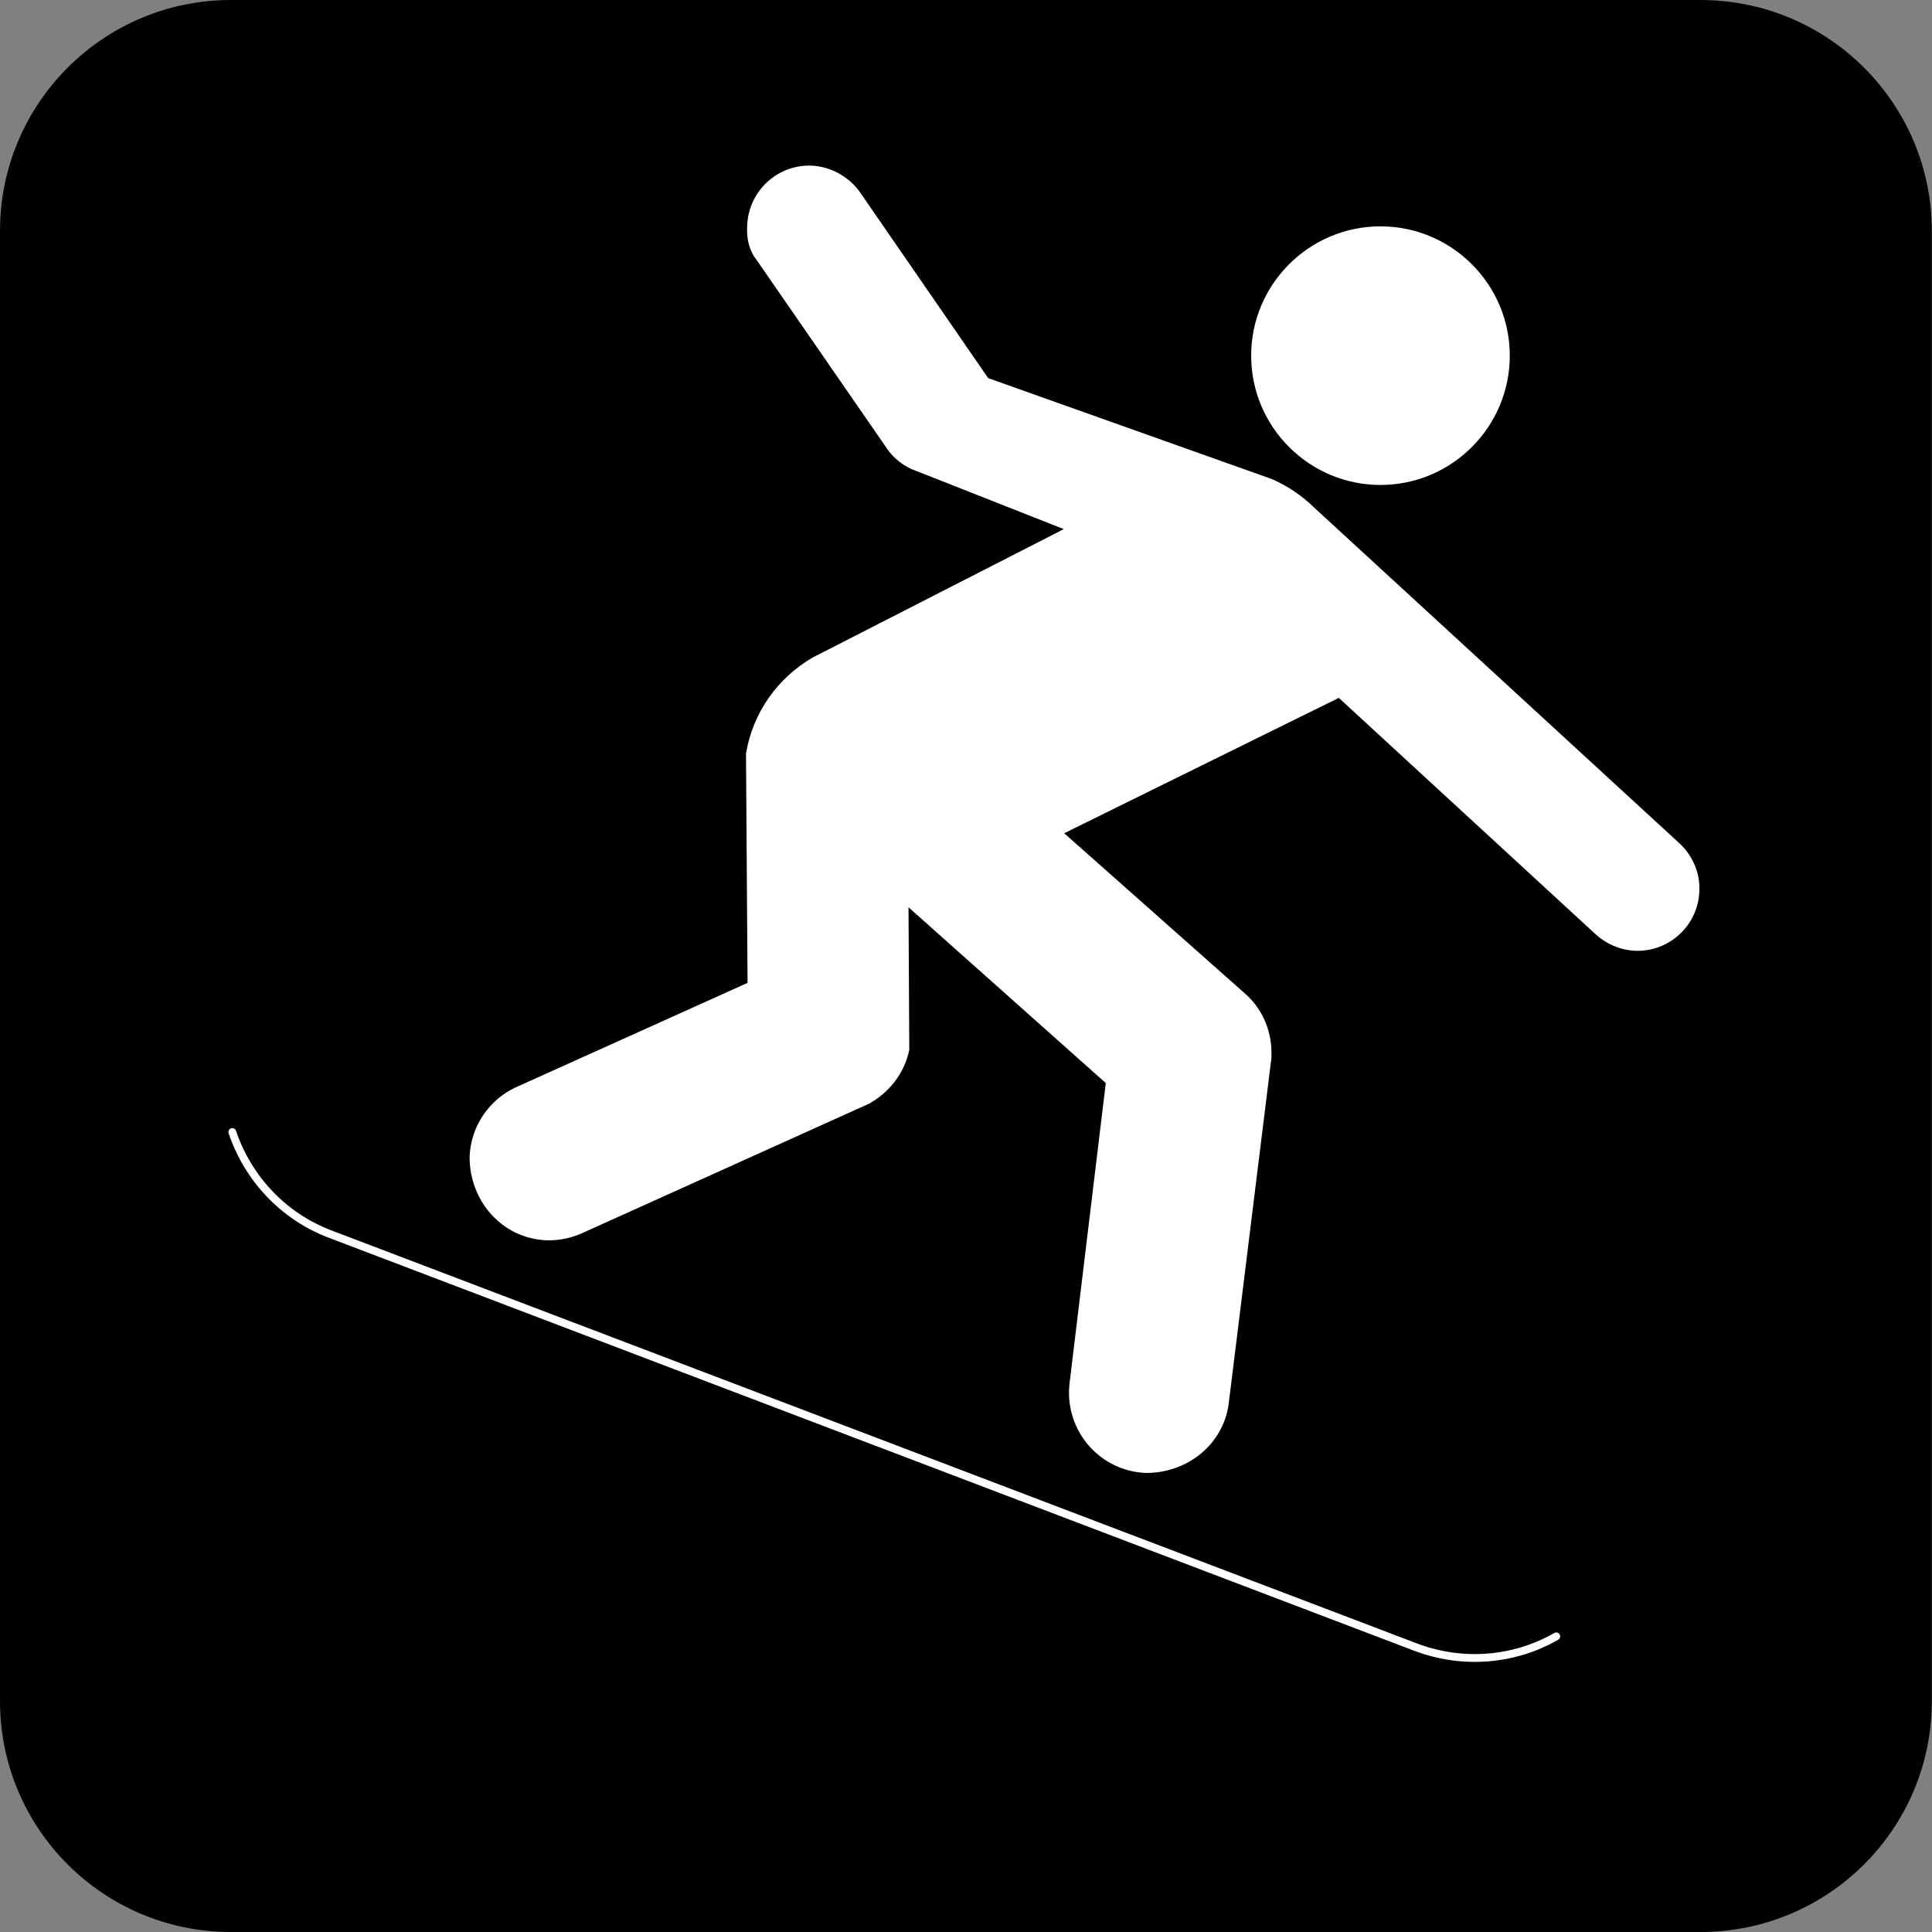 <svg xmlns="http://www.w3.org/2000/svg" viewBox="0 0 256 256"><rect x="0" y="0" width="256" height="256" fill="#808080" stroke="none"/><path d="m0 0c-.541 0-.981-.44-.981-.981v-7.528c0-.541.44-.981.981-.981h7.524c.542 0 .984.44.984.981v7.528c0 .541-.442.981-.984.981h-7.524" fill="#fff" transform="matrix(25.882 0 0-25.882 30.58 5.189)"/><path d="m0 0c.654 0 1.184.529 1.184 1.182v7.527c0 .652-.53 1.182-1.184 1.182h-7.524c-.653 0-1.182-.53-1.182-1.182v-7.527c0-.653.529-1.182 1.182-1.182h7.524" transform="matrix(25.882 0 0-25.882 225.33 256)"/><g fill="#fff"><path d="m0 0c.365 0 .662.297.662.662 0 .365-.297.662-.662.662-.365 0-.662-.297-.662-.662 0-.365.297-.662.662-.662" transform="matrix(25.882 0 0-25.882 182.92 64.26)"/><path d="m0 0l1.406.693 1.307-1.203c.058-.056.137-.092.225-.092.175.002.316.145.314.321 0 .093-.043.177-.107.234l-1.866 1.715c-.062.061-.134.109-.215.145l-1.453.517-.66.957c-.051.068-.129.117-.221.129-.173.02-.33-.105-.351-.279-.008-.074.001-.145.047-.203l.674-.975c.031-.041.07-.072.117-.094l.781-.308-1.285-.657c-.178-.103-.307-.281-.342-.492l.008-1.174-1.187-.535c-.134-.062-.23-.197-.236-.355-.001-.227.166-.418.393-.428.07-.002.138.014.197.043l1.454.656c.104.057.182.156.207.276l-.004.73 1.01-.9-.186-1.541c0-.008-.002-.018-.002-.028-.009-.226.166-.418.393-.427.213-.001.396.146.424.353l.217 1.756c.002.008.002.016.002.023.005.123-.043.237-.127.315l-.934.828" transform="matrix(25.882 0 0-25.882 141.01 110.41)"/></g><path d="m0 0c.078-.232.256-.43.502-.523l5.556-2.114c.246-.093.509-.066.72.055" fill="none" stroke="#fff" stroke-linecap="round" stroke-width=".04" transform="matrix(25.882 0 0-25.882 30.784 150)"/></svg>